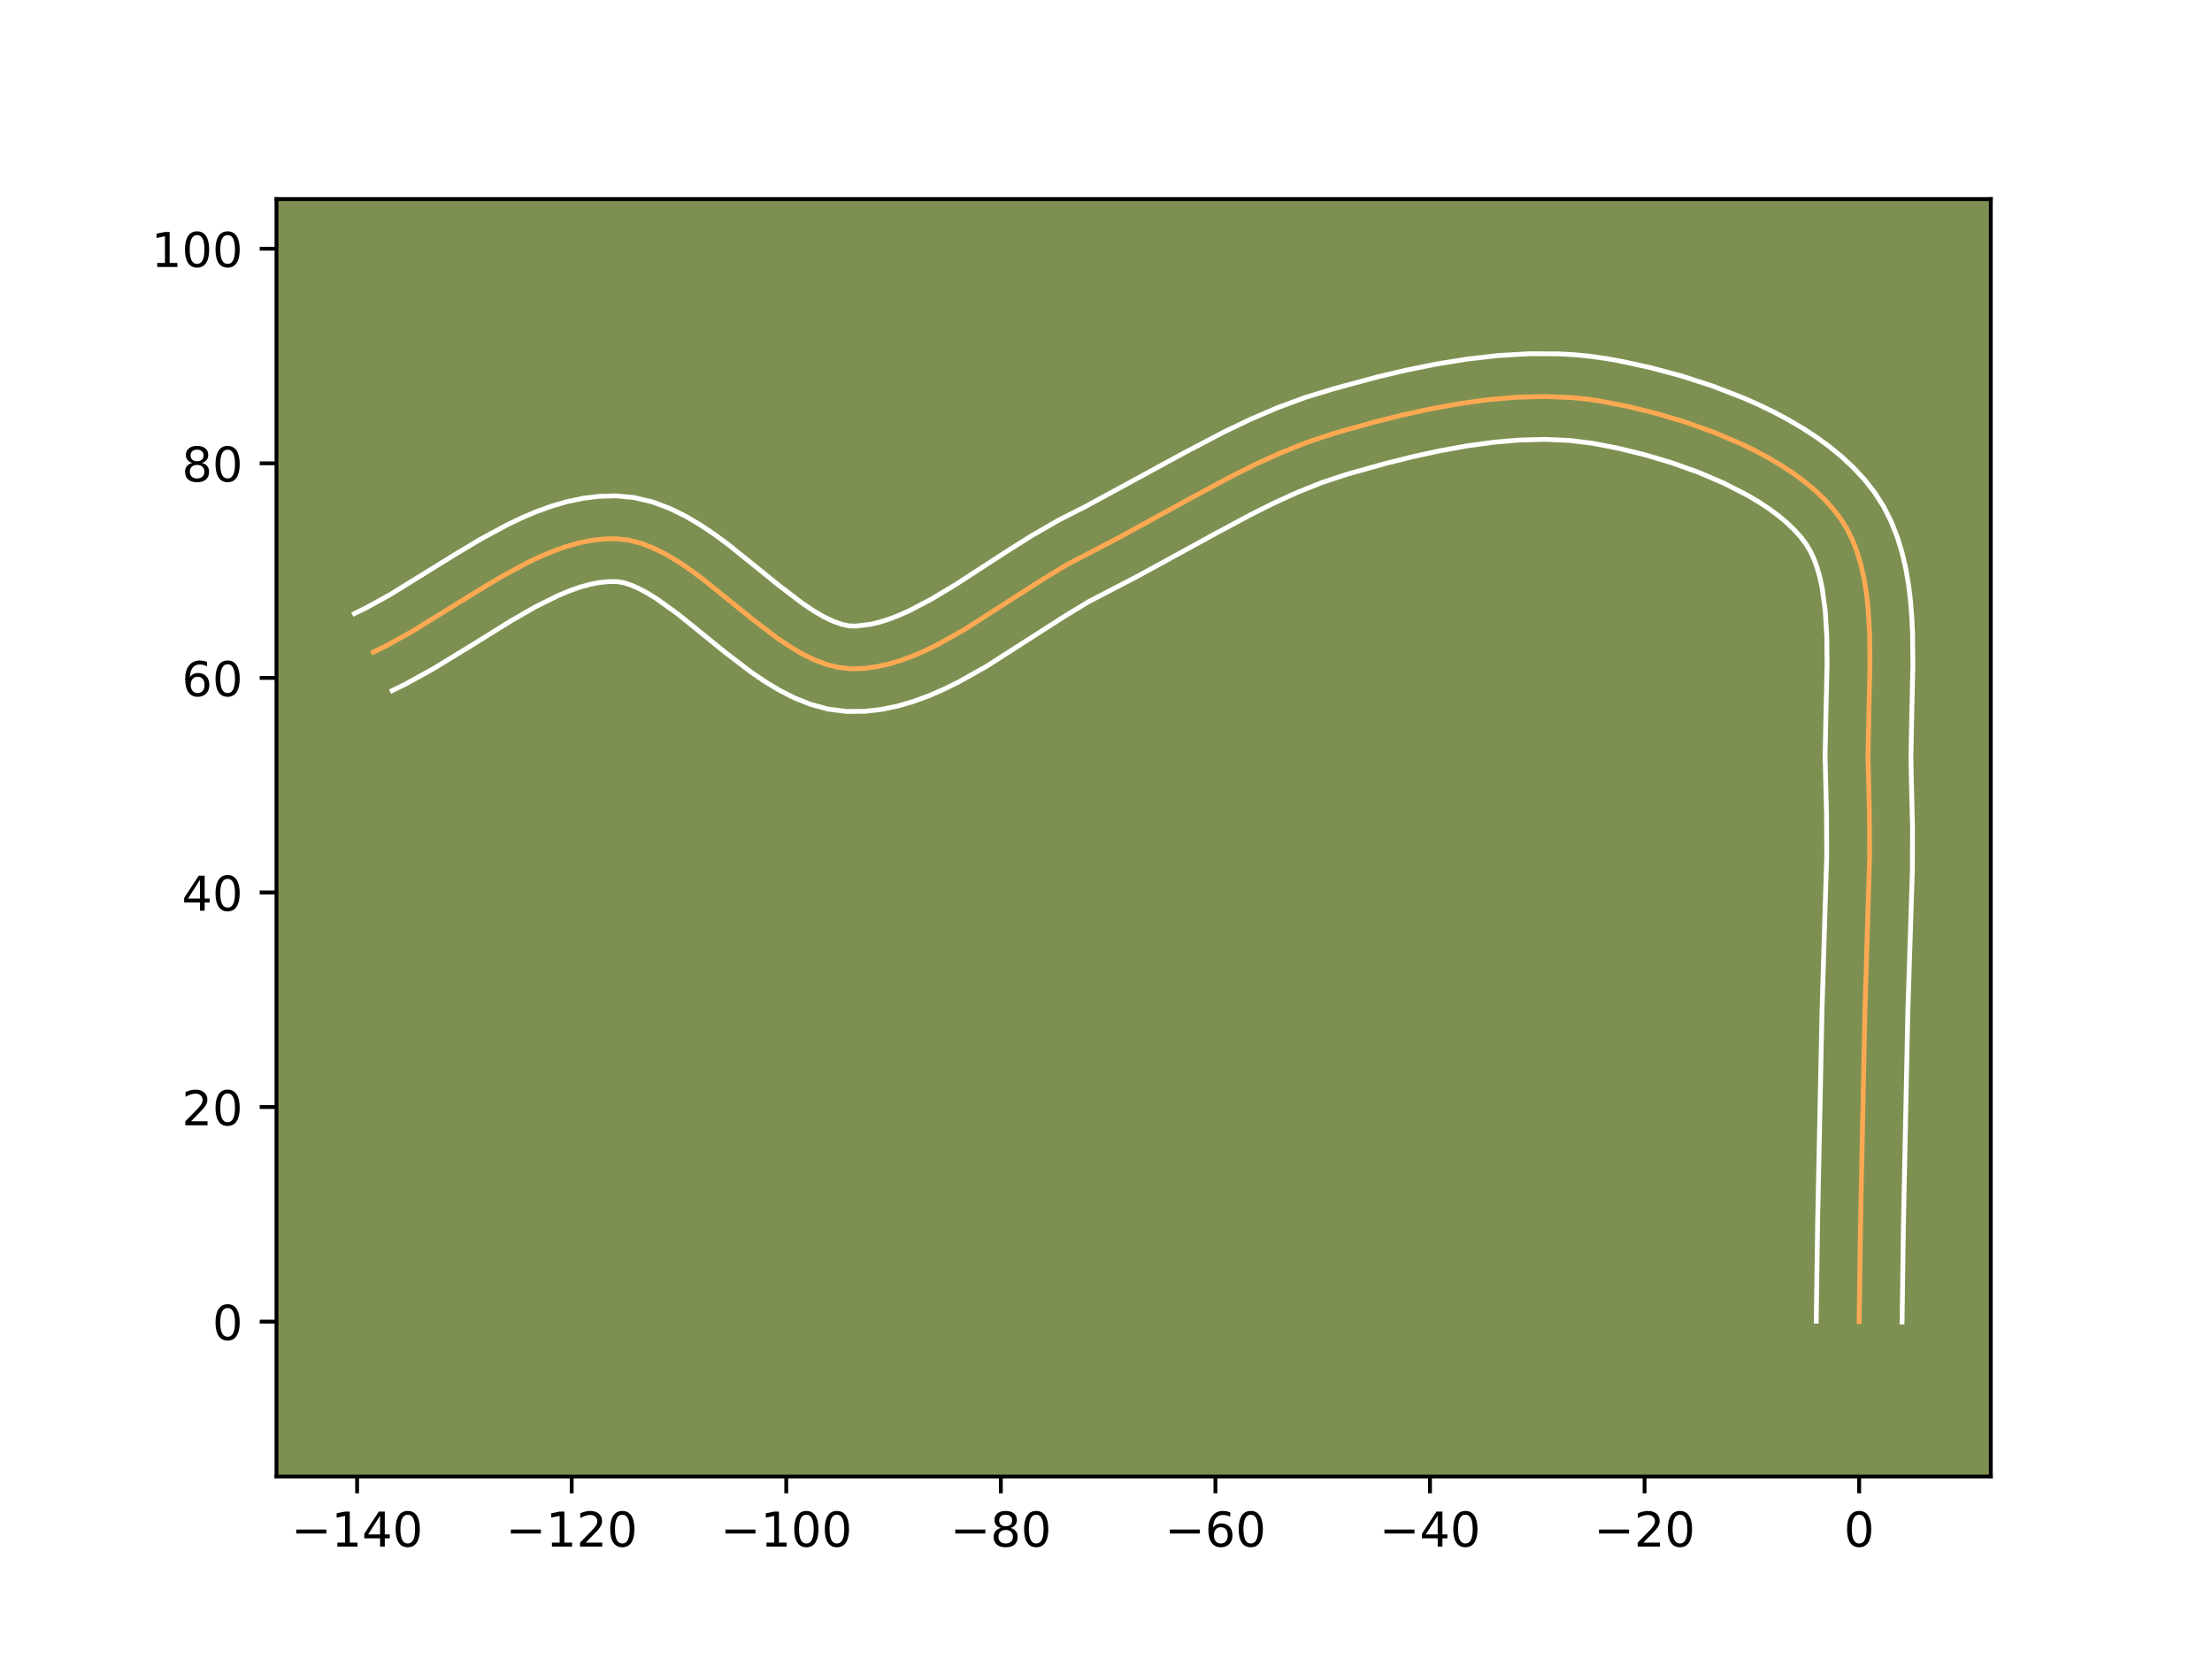 <?xml version="1.0" encoding="utf-8" standalone="no"?>
<!DOCTYPE svg PUBLIC "-//W3C//DTD SVG 1.1//EN"
  "http://www.w3.org/Graphics/SVG/1.1/DTD/svg11.dtd">
<!-- Created with matplotlib (https://matplotlib.org/) -->
<svg height="345.6pt" version="1.1" viewBox="0 0 460.8 345.6" width="460.8pt" xmlns="http://www.w3.org/2000/svg" xmlns:xlink="http://www.w3.org/1999/xlink">
 <defs>
  <style type="text/css">*{stroke-linecap:butt;stroke-linejoin:round;}</style>
 </defs>
 <g id="figure_1">
  <g id="patch_1">
   <path d="M 0 345.6 
L 460.8 345.6 
L 460.8 0 
L 0 0 
z
" style="fill:#ffffff;"/>
  </g>
  <g id="axes_1">
   <g id="patch_2">
    <path d="M 57.6 307.584 
L 414.72 307.584 
L 414.72 41.472 
L 57.6 41.472 
z
" style="fill:#7d9051;"/>
   </g>
   <g id="matplotlib.axis_1">
    <g id="xtick_1">
     <g id="line2d_1">
      <defs>
       <path d="M 0 0 
L 0 3.5 
" id="ma1b96c3705" style="stroke:#000000;stroke-width:0.8;"/>
      </defs>
      <g>
       <use style="stroke:#000000;stroke-width:0.8;" x="74.39" xlink:href="#ma1b96c3705" y="307.584"/>
      </g>
     </g>
     <g id="text_1">
      <!-- −140 -->
      <g transform="translate(60.657 322.182)scale(0.1 -0.1)">
       <defs>
        <path d="M 10.594 35.5 
L 73.188 35.5 
L 73.188 27.203 
L 10.594 27.203 
z
" id="DejaVuSans-8722"/>
        <path d="M 12.406 8.297 
L 28.516 8.297 
L 28.516 63.922 
L 10.984 60.406 
L 10.984 69.391 
L 28.422 72.906 
L 38.281 72.906 
L 38.281 8.297 
L 54.391 8.297 
L 54.391 0 
L 12.406 0 
z
" id="DejaVuSans-49"/>
        <path d="M 37.797 64.312 
L 12.891 25.391 
L 37.797 25.391 
z
M 35.203 72.906 
L 47.609 72.906 
L 47.609 25.391 
L 58.016 25.391 
L 58.016 17.188 
L 47.609 17.188 
L 47.609 0 
L 37.797 0 
L 37.797 17.188 
L 4.891 17.188 
L 4.891 26.703 
z
" id="DejaVuSans-52"/>
        <path d="M 31.781 66.406 
Q 24.172 66.406 20.328 58.906 
Q 16.5 51.422 16.5 36.375 
Q 16.5 21.391 20.328 13.891 
Q 24.172 6.391 31.781 6.391 
Q 39.453 6.391 43.281 13.891 
Q 47.125 21.391 47.125 36.375 
Q 47.125 51.422 43.281 58.906 
Q 39.453 66.406 31.781 66.406 
z
M 31.781 74.219 
Q 44.047 74.219 50.516 64.516 
Q 56.984 54.828 56.984 36.375 
Q 56.984 17.969 50.516 8.266 
Q 44.047 -1.422 31.781 -1.422 
Q 19.531 -1.422 13.062 8.266 
Q 6.594 17.969 6.594 36.375 
Q 6.594 54.828 13.062 64.516 
Q 19.531 74.219 31.781 74.219 
z
" id="DejaVuSans-48"/>
       </defs>
       <use xlink:href="#DejaVuSans-8722"/>
       <use x="83.789" xlink:href="#DejaVuSans-49"/>
       <use x="147.412" xlink:href="#DejaVuSans-52"/>
       <use x="211.035" xlink:href="#DejaVuSans-48"/>
      </g>
     </g>
    </g>
    <g id="xtick_2">
     <g id="line2d_2">
      <g>
       <use style="stroke:#000000;stroke-width:0.8;" x="119.091" xlink:href="#ma1b96c3705" y="307.584"/>
      </g>
     </g>
     <g id="text_2">
      <!-- −120 -->
      <g transform="translate(105.358 322.182)scale(0.1 -0.1)">
       <defs>
        <path d="M 19.188 8.297 
L 53.609 8.297 
L 53.609 0 
L 7.328 0 
L 7.328 8.297 
Q 12.938 14.109 22.625 23.891 
Q 32.328 33.688 34.812 36.531 
Q 39.547 41.844 41.422 45.531 
Q 43.312 49.219 43.312 52.781 
Q 43.312 58.594 39.234 62.25 
Q 35.156 65.922 28.609 65.922 
Q 23.969 65.922 18.812 64.312 
Q 13.672 62.703 7.812 59.422 
L 7.812 69.391 
Q 13.766 71.781 18.938 73 
Q 24.125 74.219 28.422 74.219 
Q 39.75 74.219 46.484 68.547 
Q 53.219 62.891 53.219 53.422 
Q 53.219 48.922 51.531 44.891 
Q 49.859 40.875 45.406 35.406 
Q 44.188 33.984 37.641 27.219 
Q 31.109 20.453 19.188 8.297 
z
" id="DejaVuSans-50"/>
       </defs>
       <use xlink:href="#DejaVuSans-8722"/>
       <use x="83.789" xlink:href="#DejaVuSans-49"/>
       <use x="147.412" xlink:href="#DejaVuSans-50"/>
       <use x="211.035" xlink:href="#DejaVuSans-48"/>
      </g>
     </g>
    </g>
    <g id="xtick_3">
     <g id="line2d_3">
      <g>
       <use style="stroke:#000000;stroke-width:0.8;" x="163.792" xlink:href="#ma1b96c3705" y="307.584"/>
      </g>
     </g>
     <g id="text_3">
      <!-- −100 -->
      <g transform="translate(150.059 322.182)scale(0.1 -0.1)">
       <use xlink:href="#DejaVuSans-8722"/>
       <use x="83.789" xlink:href="#DejaVuSans-49"/>
       <use x="147.412" xlink:href="#DejaVuSans-48"/>
       <use x="211.035" xlink:href="#DejaVuSans-48"/>
      </g>
     </g>
    </g>
    <g id="xtick_4">
     <g id="line2d_4">
      <g>
       <use style="stroke:#000000;stroke-width:0.8;" x="208.493" xlink:href="#ma1b96c3705" y="307.584"/>
      </g>
     </g>
     <g id="text_4">
      <!-- −80 -->
      <g transform="translate(197.941 322.182)scale(0.1 -0.1)">
       <defs>
        <path d="M 31.781 34.625 
Q 24.75 34.625 20.719 30.859 
Q 16.703 27.094 16.703 20.516 
Q 16.703 13.922 20.719 10.156 
Q 24.75 6.391 31.781 6.391 
Q 38.812 6.391 42.859 10.172 
Q 46.922 13.969 46.922 20.516 
Q 46.922 27.094 42.891 30.859 
Q 38.875 34.625 31.781 34.625 
z
M 21.922 38.812 
Q 15.578 40.375 12.031 44.719 
Q 8.5 49.078 8.5 55.328 
Q 8.5 64.062 14.719 69.141 
Q 20.953 74.219 31.781 74.219 
Q 42.672 74.219 48.875 69.141 
Q 55.078 64.062 55.078 55.328 
Q 55.078 49.078 51.531 44.719 
Q 48 40.375 41.703 38.812 
Q 48.828 37.156 52.797 32.312 
Q 56.781 27.484 56.781 20.516 
Q 56.781 9.906 50.312 4.234 
Q 43.844 -1.422 31.781 -1.422 
Q 19.734 -1.422 13.25 4.234 
Q 6.781 9.906 6.781 20.516 
Q 6.781 27.484 10.781 32.312 
Q 14.797 37.156 21.922 38.812 
z
M 18.312 54.391 
Q 18.312 48.734 21.844 45.562 
Q 25.391 42.391 31.781 42.391 
Q 38.141 42.391 41.719 45.562 
Q 45.312 48.734 45.312 54.391 
Q 45.312 60.062 41.719 63.234 
Q 38.141 66.406 31.781 66.406 
Q 25.391 66.406 21.844 63.234 
Q 18.312 60.062 18.312 54.391 
z
" id="DejaVuSans-56"/>
       </defs>
       <use xlink:href="#DejaVuSans-8722"/>
       <use x="83.789" xlink:href="#DejaVuSans-56"/>
       <use x="147.412" xlink:href="#DejaVuSans-48"/>
      </g>
     </g>
    </g>
    <g id="xtick_5">
     <g id="line2d_5">
      <g>
       <use style="stroke:#000000;stroke-width:0.8;" x="253.194" xlink:href="#ma1b96c3705" y="307.584"/>
      </g>
     </g>
     <g id="text_5">
      <!-- −60 -->
      <g transform="translate(242.642 322.182)scale(0.1 -0.1)">
       <defs>
        <path d="M 33.016 40.375 
Q 26.375 40.375 22.484 35.828 
Q 18.609 31.297 18.609 23.391 
Q 18.609 15.531 22.484 10.953 
Q 26.375 6.391 33.016 6.391 
Q 39.656 6.391 43.531 10.953 
Q 47.406 15.531 47.406 23.391 
Q 47.406 31.297 43.531 35.828 
Q 39.656 40.375 33.016 40.375 
z
M 52.594 71.297 
L 52.594 62.312 
Q 48.875 64.062 45.094 64.984 
Q 41.312 65.922 37.594 65.922 
Q 27.828 65.922 22.672 59.328 
Q 17.531 52.734 16.797 39.406 
Q 19.672 43.656 24.016 45.922 
Q 28.375 48.188 33.594 48.188 
Q 44.578 48.188 50.953 41.516 
Q 57.328 34.859 57.328 23.391 
Q 57.328 12.156 50.688 5.359 
Q 44.047 -1.422 33.016 -1.422 
Q 20.359 -1.422 13.672 8.266 
Q 6.984 17.969 6.984 36.375 
Q 6.984 53.656 15.188 63.938 
Q 23.391 74.219 37.203 74.219 
Q 40.922 74.219 44.703 73.484 
Q 48.484 72.75 52.594 71.297 
z
" id="DejaVuSans-54"/>
       </defs>
       <use xlink:href="#DejaVuSans-8722"/>
       <use x="83.789" xlink:href="#DejaVuSans-54"/>
       <use x="147.412" xlink:href="#DejaVuSans-48"/>
      </g>
     </g>
    </g>
    <g id="xtick_6">
     <g id="line2d_6">
      <g>
       <use style="stroke:#000000;stroke-width:0.8;" x="297.895" xlink:href="#ma1b96c3705" y="307.584"/>
      </g>
     </g>
     <g id="text_6">
      <!-- −40 -->
      <g transform="translate(287.343 322.182)scale(0.1 -0.1)">
       <use xlink:href="#DejaVuSans-8722"/>
       <use x="83.789" xlink:href="#DejaVuSans-52"/>
       <use x="147.412" xlink:href="#DejaVuSans-48"/>
      </g>
     </g>
    </g>
    <g id="xtick_7">
     <g id="line2d_7">
      <g>
       <use style="stroke:#000000;stroke-width:0.8;" x="342.596" xlink:href="#ma1b96c3705" y="307.584"/>
      </g>
     </g>
     <g id="text_7">
      <!-- −20 -->
      <g transform="translate(332.044 322.182)scale(0.1 -0.1)">
       <use xlink:href="#DejaVuSans-8722"/>
       <use x="83.789" xlink:href="#DejaVuSans-50"/>
       <use x="147.412" xlink:href="#DejaVuSans-48"/>
      </g>
     </g>
    </g>
    <g id="xtick_8">
     <g id="line2d_8">
      <g>
       <use style="stroke:#000000;stroke-width:0.8;" x="387.297" xlink:href="#ma1b96c3705" y="307.584"/>
      </g>
     </g>
     <g id="text_8">
      <!-- 0 -->
      <g transform="translate(384.116 322.182)scale(0.1 -0.1)">
       <use xlink:href="#DejaVuSans-48"/>
      </g>
     </g>
    </g>
   </g>
   <g id="matplotlib.axis_2">
    <g id="ytick_1">
     <g id="line2d_9">
      <defs>
       <path d="M 0 0 
L -3.5 0 
" id="m7bf5a94ae9" style="stroke:#000000;stroke-width:0.8;"/>
      </defs>
      <g>
       <use style="stroke:#000000;stroke-width:0.8;" x="57.6" xlink:href="#m7bf5a94ae9" y="275.32"/>
      </g>
     </g>
     <g id="text_9">
      <!-- 0 -->
      <g transform="translate(44.237 279.119)scale(0.1 -0.1)">
       <use xlink:href="#DejaVuSans-48"/>
      </g>
     </g>
    </g>
    <g id="ytick_2">
     <g id="line2d_10">
      <g>
       <use style="stroke:#000000;stroke-width:0.8;" x="57.6" xlink:href="#m7bf5a94ae9" y="230.619"/>
      </g>
     </g>
     <g id="text_10">
      <!-- 20 -->
      <g transform="translate(37.875 234.418)scale(0.1 -0.1)">
       <use xlink:href="#DejaVuSans-50"/>
       <use x="63.623" xlink:href="#DejaVuSans-48"/>
      </g>
     </g>
    </g>
    <g id="ytick_3">
     <g id="line2d_11">
      <g>
       <use style="stroke:#000000;stroke-width:0.8;" x="57.6" xlink:href="#m7bf5a94ae9" y="185.918"/>
      </g>
     </g>
     <g id="text_11">
      <!-- 40 -->
      <g transform="translate(37.875 189.717)scale(0.1 -0.1)">
       <use xlink:href="#DejaVuSans-52"/>
       <use x="63.623" xlink:href="#DejaVuSans-48"/>
      </g>
     </g>
    </g>
    <g id="ytick_4">
     <g id="line2d_12">
      <g>
       <use style="stroke:#000000;stroke-width:0.8;" x="57.6" xlink:href="#m7bf5a94ae9" y="141.217"/>
      </g>
     </g>
     <g id="text_12">
      <!-- 60 -->
      <g transform="translate(37.875 145.016)scale(0.1 -0.1)">
       <use xlink:href="#DejaVuSans-54"/>
       <use x="63.623" xlink:href="#DejaVuSans-48"/>
      </g>
     </g>
    </g>
    <g id="ytick_5">
     <g id="line2d_13">
      <g>
       <use style="stroke:#000000;stroke-width:0.8;" x="57.6" xlink:href="#m7bf5a94ae9" y="96.516"/>
      </g>
     </g>
     <g id="text_13">
      <!-- 80 -->
      <g transform="translate(37.875 100.315)scale(0.1 -0.1)">
       <use xlink:href="#DejaVuSans-56"/>
       <use x="63.623" xlink:href="#DejaVuSans-48"/>
      </g>
     </g>
    </g>
    <g id="ytick_6">
     <g id="line2d_14">
      <g>
       <use style="stroke:#000000;stroke-width:0.8;" x="57.6" xlink:href="#m7bf5a94ae9" y="51.815"/>
      </g>
     </g>
     <g id="text_14">
      <!-- 100 -->
      <g transform="translate(31.512 55.614)scale(0.1 -0.1)">
       <use xlink:href="#DejaVuSans-49"/>
       <use x="63.623" xlink:href="#DejaVuSans-48"/>
       <use x="127.246" xlink:href="#DejaVuSans-48"/>
      </g>
     </g>
    </g>
   </g>
   <g id="line2d_15">
    <path clip-path="url(#p4be780dce3)" d="M 387.297 275.32 
L 387.585 254.736 
L 388.498 210.628 
L 389.478 178.265 
L 389.432 169.452 
L 389.14 157.568 
L 389.33 148.146 
L 389.547 138.57 
L 389.488 132.28 
L 389.112 126.191 
L 388.764 123.255 
L 388.288 120.41 
L 387.668 117.669 
L 386.885 115.045 
L 385.926 112.553 
L 384.772 110.204 
L 383.407 108.014 
L 381.819 105.95 
L 380.017 103.971 
L 378.017 102.078 
L 375.837 100.271 
L 373.495 98.549 
L 371.007 96.914 
L 368.39 95.364 
L 365.662 93.901 
L 362.839 92.524 
L 356.979 90.029 
L 350.946 87.881 
L 344.879 86.079 
L 338.913 84.625 
L 333.186 83.519 
L 330.384 83.115 
L 327.543 82.83 
L 321.762 82.59 
L 315.881 82.753 
L 309.935 83.27 
L 303.962 84.095 
L 297.998 85.179 
L 292.08 86.475 
L 286.245 87.935 
L 277.726 90.329 
L 272.219 92.162 
L 266.809 94.326 
L 261.479 96.757 
L 256.211 99.395 
L 248.382 103.603 
L 232.765 112.158 
L 222.212 117.658 
L 216.908 120.883 
L 200.984 131.1 
L 195.687 134.084 
L 193.043 135.396 
L 190.403 136.557 
L 187.768 137.546 
L 185.138 138.339 
L 182.513 138.913 
L 179.895 139.247 
L 177.284 139.318 
L 174.682 139.044 
L 172.091 138.389 
L 169.51 137.397 
L 166.937 136.112 
L 164.372 134.581 
L 161.811 132.847 
L 156.702 128.95 
L 146.49 120.694 
L 143.931 118.795 
L 141.366 117.051 
L 138.794 115.508 
L 136.214 114.209 
L 133.625 113.2 
L 131.025 112.525 
L 128.413 112.229 
L 125.79 112.274 
L 123.157 112.578 
L 120.516 113.119 
L 117.868 113.874 
L 115.213 114.821 
L 112.552 115.938 
L 109.886 117.203 
L 104.541 120.088 
L 99.185 123.298 
L 85.787 131.582 
L 80.44 134.534 
L 77.772 135.843 
L 77.772 135.843 
" style="fill:none;stroke:#fea952;stroke-linecap:square;"/>
   </g>
   <g id="line2d_16">
    <path clip-path="url(#p4be780dce3)" d="M 378.358 275.234 
L 378.646 254.572 
L 379.563 210.327 
L 380.538 178.23 
L 380.495 169.68 
L 380.2 157.473 
L 380.393 147.891 
L 380.607 138.566 
L 380.557 132.687 
L 380.234 127.242 
L 379.569 122.385 
L 379.1 120.223 
L 378.542 118.258 
L 377.902 116.496 
L 377.183 114.932 
L 376.321 113.466 
L 375.21 111.97 
L 373.87 110.463 
L 372.31 108.96 
L 370.543 107.475 
L 368.584 106.02 
L 366.452 104.607 
L 364.165 103.243 
L 359.204 100.692 
L 353.861 98.408 
L 348.293 96.418 
L 342.658 94.739 
L 337.114 93.382 
L 331.91 92.368 
L 327.005 91.754 
L 321.866 91.53 
L 316.534 91.669 
L 311.055 92.14 
L 305.475 92.906 
L 299.84 93.928 
L 294.192 95.162 
L 288.576 96.566 
L 280.412 98.856 
L 275.427 100.507 
L 270.435 102.498 
L 265.42 104.782 
L 260.373 107.307 
L 252.712 111.424 
L 236.864 120.103 
L 226.778 125.344 
L 221.736 128.407 
L 205.487 138.823 
L 199.66 142.093 
L 196.643 143.579 
L 193.543 144.928 
L 190.348 146.105 
L 187.05 147.072 
L 183.645 147.782 
L 180.137 148.184 
L 176.347 148.209 
L 172.489 147.711 
L 168.883 146.734 
L 165.517 145.396 
L 162.355 143.789 
L 159.358 141.983 
L 156.493 140.033 
L 151.065 135.889 
L 141.163 127.874 
L 136.764 124.717 
L 134.774 123.493 
L 132.967 122.539 
L 131.379 121.853 
L 130.019 121.408 
L 128.567 121.168 
L 126.815 121.155 
L 124.95 121.337 
L 122.967 121.716 
L 120.872 122.294 
L 118.674 123.064 
L 116.385 124.015 
L 111.576 126.398 
L 106.521 129.295 
L 98.57 134.233 
L 90.211 139.351 
L 84.379 142.559 
L 81.711 143.869 
L 81.711 143.869 
" style="fill:none;stroke:#ffffff;stroke-linecap:square;"/>
   </g>
   <g id="line2d_17">
    <path clip-path="url(#p4be780dce3)" d="M 396.237 275.406 
L 396.524 254.901 
L 397.433 210.928 
L 398.383 181.309 
L 398.415 172.258 
L 398.184 163.319 
L 398.08 157.663 
L 398.266 148.402 
L 398.487 138.575 
L 398.419 131.874 
L 398.261 128.507 
L 397.99 125.14 
L 397.582 121.78 
L 397.008 118.435 
L 396.235 115.115 
L 395.228 111.833 
L 393.949 108.61 
L 392.36 105.477 
L 390.493 102.562 
L 388.428 99.929 
L 386.163 97.479 
L 383.724 95.196 
L 381.132 93.067 
L 378.406 91.079 
L 375.562 89.221 
L 372.616 87.486 
L 369.582 85.866 
L 366.474 84.356 
L 363.308 82.952 
L 356.856 80.448 
L 350.343 78.334 
L 343.885 76.597 
L 337.596 75.23 
L 334.462 74.671 
L 331.278 74.22 
L 328.08 73.906 
L 324.872 73.719 
L 318.442 73.692 
L 312.017 74.075 
L 305.625 74.806 
L 299.292 75.827 
L 293.048 77.086 
L 286.922 78.529 
L 278.025 80.929 
L 271.998 82.765 
L 266.073 84.95 
L 260.341 87.417 
L 254.776 90.09 
L 246.689 94.336 
L 226.157 105.508 
L 220.505 108.373 
L 214.839 111.641 
L 209.368 115.099 
L 198.96 121.852 
L 194.063 124.791 
L 189.443 127.213 
L 187.264 128.186 
L 185.188 128.986 
L 183.225 129.605 
L 181.382 130.045 
L 178.22 130.427 
L 176.875 130.377 
L 175.299 130.044 
L 173.503 129.398 
L 171.52 128.436 
L 169.385 127.179 
L 167.13 125.661 
L 162.34 122.011 
L 151.817 113.515 
L 148.957 111.402 
L 145.967 109.386 
L 142.815 107.523 
L 139.461 105.879 
L 135.872 104.546 
L 132.032 103.641 
L 128.259 103.29 
L 124.764 103.393 
L 121.364 103.82 
L 118.065 104.521 
L 114.864 105.453 
L 111.752 106.578 
L 108.72 107.861 
L 105.757 109.274 
L 100.007 112.383 
L 94.454 115.712 
L 81.362 123.814 
L 76.5 126.508 
L 73.833 127.818 
L 73.833 127.818 
" style="fill:none;stroke:#ffffff;stroke-linecap:square;"/>
   </g>
   <g id="patch_3">
    <path d="M 57.6 307.584 
L 57.6 41.472 
" style="fill:none;stroke:#000000;stroke-linecap:square;stroke-linejoin:miter;stroke-width:0.8;"/>
   </g>
   <g id="patch_4">
    <path d="M 414.72 307.584 
L 414.72 41.472 
" style="fill:none;stroke:#000000;stroke-linecap:square;stroke-linejoin:miter;stroke-width:0.8;"/>
   </g>
   <g id="patch_5">
    <path d="M 57.6 307.584 
L 414.72 307.584 
" style="fill:none;stroke:#000000;stroke-linecap:square;stroke-linejoin:miter;stroke-width:0.8;"/>
   </g>
   <g id="patch_6">
    <path d="M 57.6 41.472 
L 414.72 41.472 
" style="fill:none;stroke:#000000;stroke-linecap:square;stroke-linejoin:miter;stroke-width:0.8;"/>
   </g>
  </g>
 </g>
 <defs>
  <clipPath id="p4be780dce3">
   <rect height="266.112" width="357.12" x="57.6" y="41.472"/>
  </clipPath>
 </defs>
</svg>
